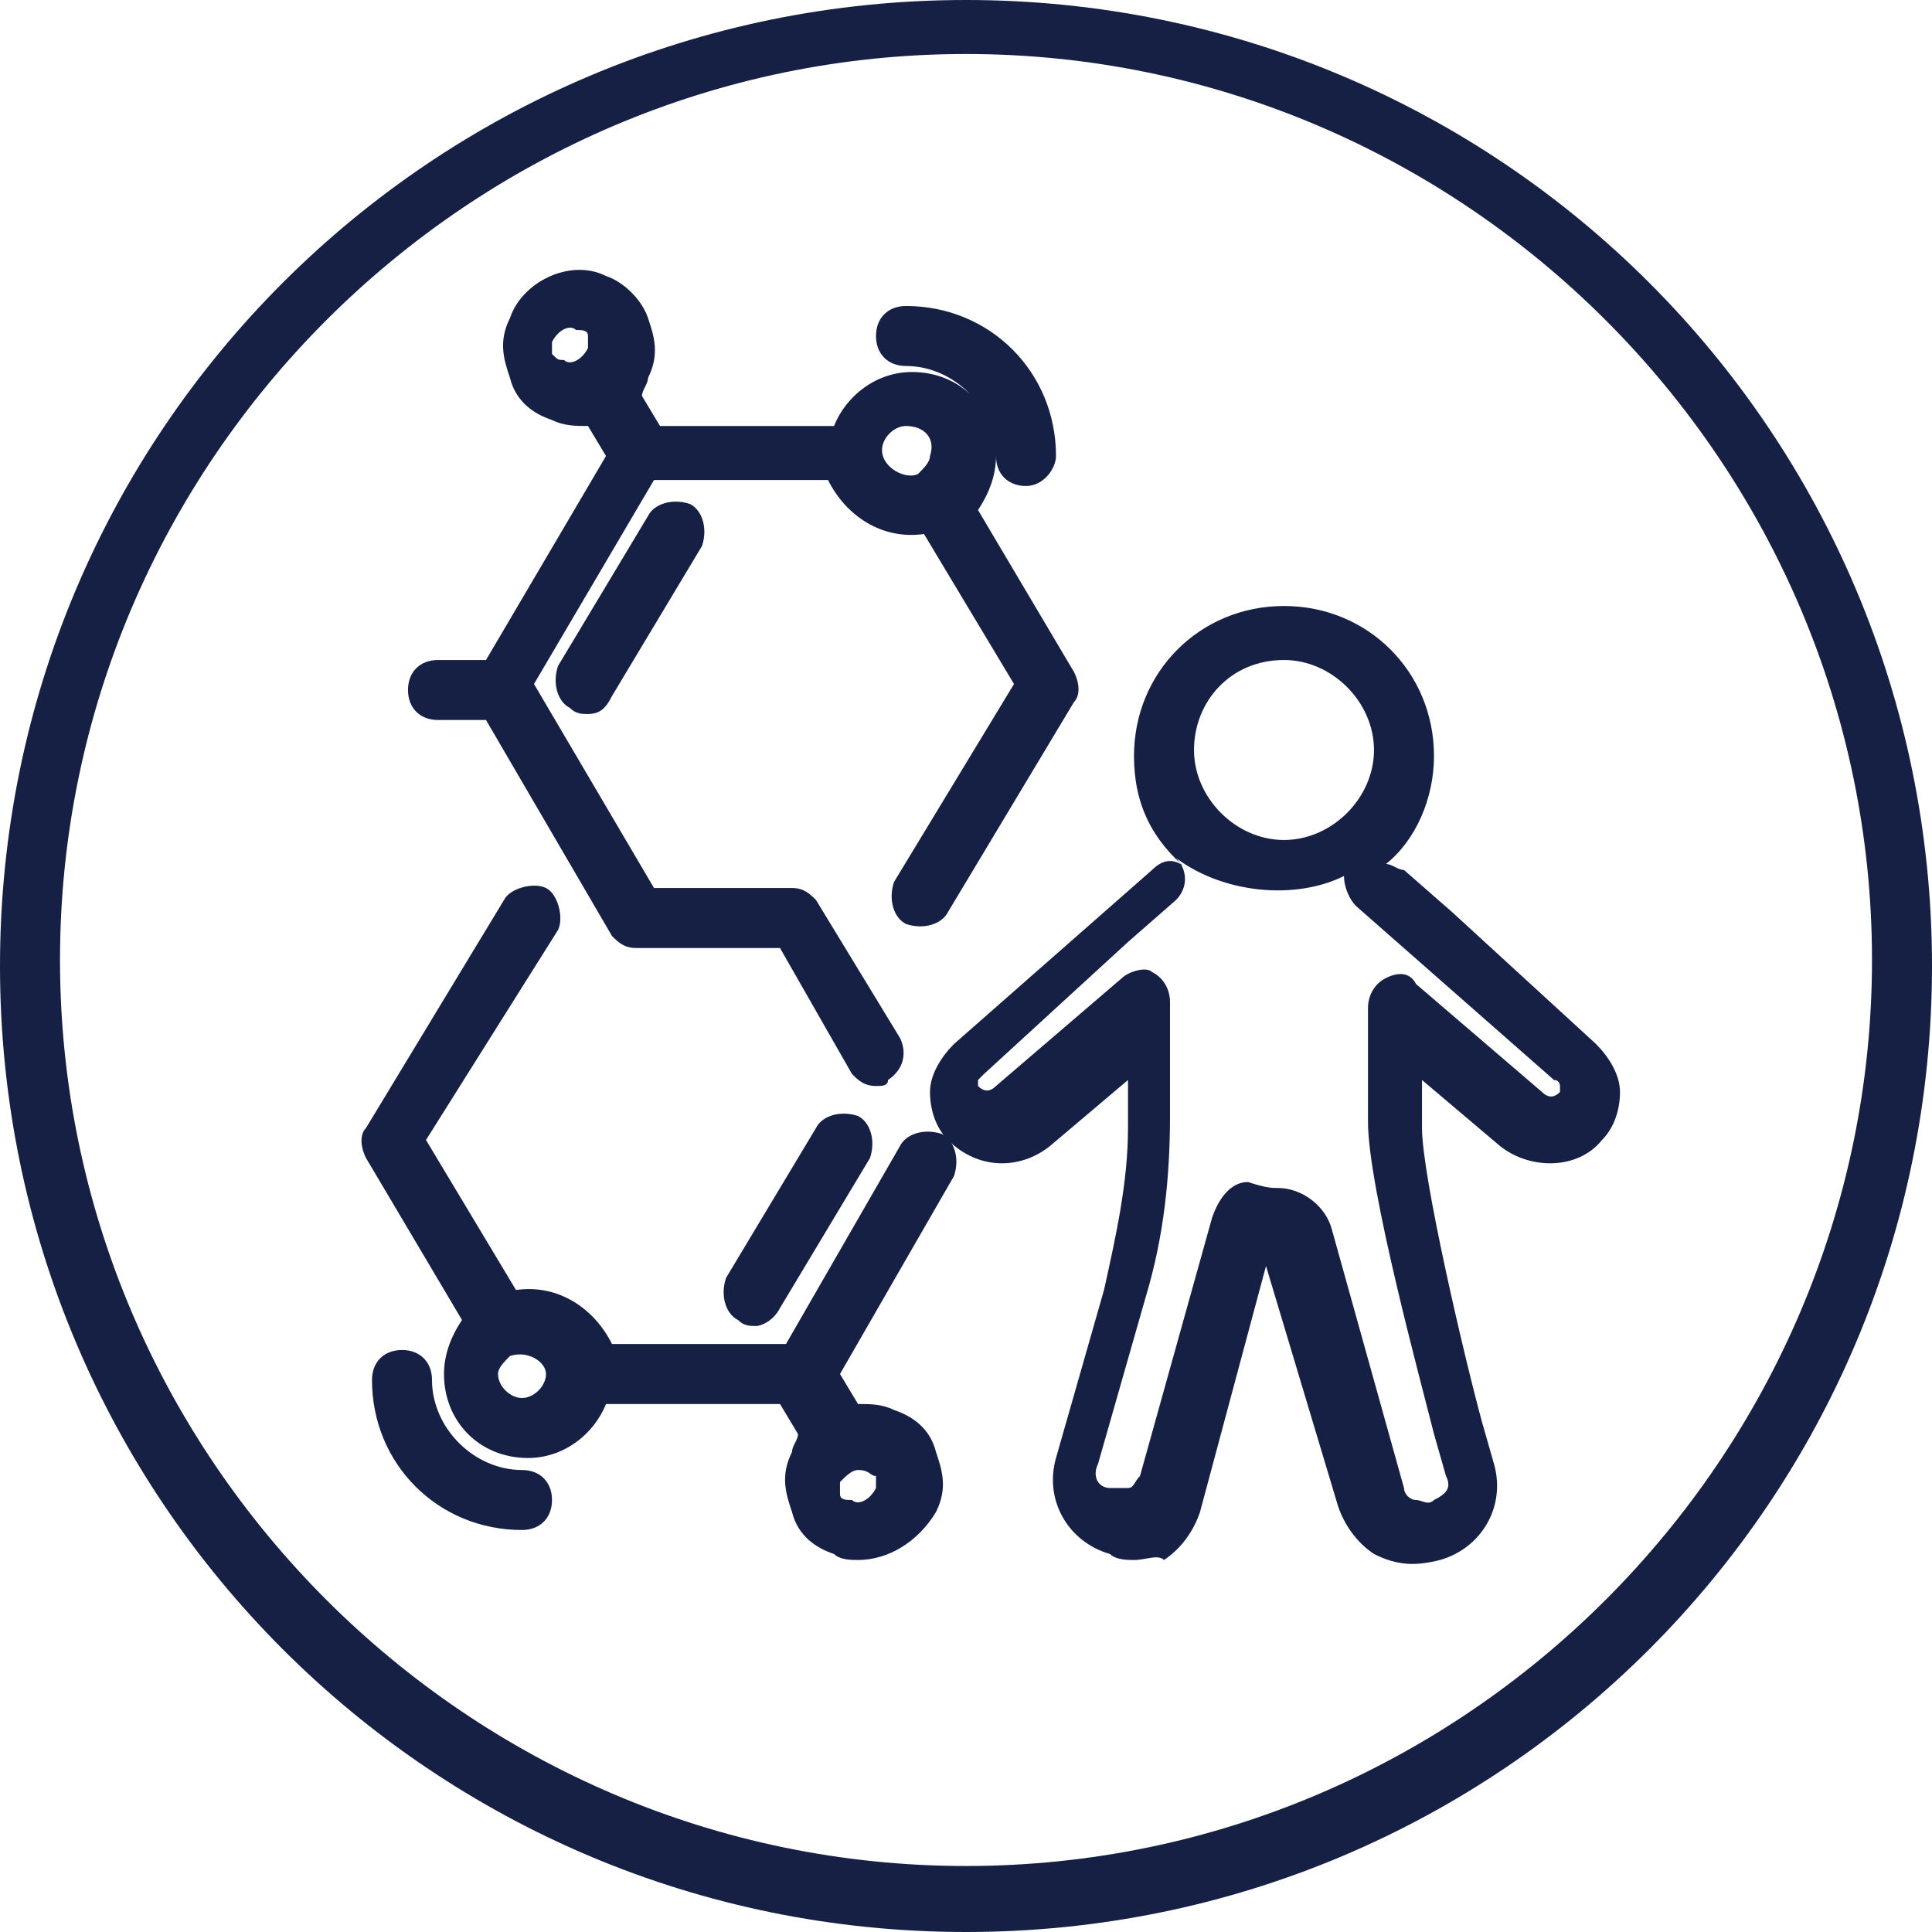 <?xml version="1.0" encoding="utf-8"?>
<!-- Generator: Adobe Illustrator 23.0.1, SVG Export Plug-In . SVG Version: 6.00 Build 0)  -->
<svg version="1.1" id="Layer_1" xmlns="http://www.w3.org/2000/svg" xmlns:xlink="http://www.w3.org/1999/xlink" x="0px" y="0px"
	 viewBox="0 0 32.2 32.2" style="enable-background:new 0 0 32.2 32.2;" xml:space="preserve">
<style type="text/css">
	.st0{fill:#152044;}
</style>
<g>
	<g>
		<path class="st0" d="M16.1,32.2C7.2,32.2,0,25,0,16.1S7.2,0,16.1,0s16.1,7.2,16.1,16.1S25,32.2,16.1,32.2z M16.1,0.9
			C7.8,0.9,1,7.7,1,16s6.8,15.1,15.1,15.1S31.2,24.3,31.2,16S24.4,0.9,16.1,0.9z"/>
	</g>
	<g>
		<path class="st0" d="M14.3,26c-0.1,0-0.3,0-0.4-0.1c-0.3-0.1-0.6-0.3-0.7-0.7c-0.1-0.3-0.2-0.6,0-1c0-0.1,0.1-0.2,0.1-0.3L13,23.4
			h-2.9c-0.2,0.5-0.7,0.9-1.3,0.9c-0.8,0-1.4-0.6-1.4-1.4c0-0.3,0.1-0.6,0.3-0.9l-1.6-2.7c-0.1-0.2-0.1-0.4,0-0.5L8.4,15
			c0.1-0.2,0.5-0.3,0.7-0.2c0.2,0.1,0.3,0.5,0.2,0.7L7.1,19l1.5,2.5c0.7-0.1,1.3,0.3,1.6,0.9h2.9l1.9-3.3c0.1-0.2,0.4-0.3,0.7-0.2
			c0.2,0.1,0.3,0.4,0.2,0.7L14,22.9l0.3,0.5c0.2,0,0.4,0,0.6,0.1l0,0c0.3,0.1,0.6,0.3,0.7,0.7c0.1,0.3,0.2,0.6,0,1
			C15.3,25.7,14.8,26,14.3,26z M14.3,24.5c-0.1,0-0.2,0.1-0.3,0.2c0,0.1,0,0.1,0,0.2s0.1,0.1,0.2,0.1c0.1,0.1,0.3,0,0.4-0.2
			c0-0.1,0-0.1,0-0.2C14.5,24.6,14.5,24.5,14.3,24.5C14.4,24.5,14.3,24.5,14.3,24.5z M8.5,22.6c-0.1,0.1-0.2,0.2-0.2,0.3
			c0,0.2,0.2,0.4,0.4,0.4c0.2,0,0.4-0.2,0.4-0.4C9.1,22.7,8.8,22.5,8.5,22.6L8.5,22.6L8.5,22.6z M8.7,25.5c-1.4,0-2.5-1.1-2.5-2.5
			c0-0.3,0.2-0.5,0.5-0.5s0.5,0.2,0.5,0.5c0,0.8,0.7,1.5,1.5,1.5c0.3,0,0.5,0.2,0.5,0.5S9,25.5,8.7,25.5z M12.6,22.1
			c-0.1,0-0.2,0-0.3-0.1c-0.2-0.1-0.3-0.4-0.2-0.7l1.5-2.5c0.1-0.2,0.4-0.3,0.7-0.2c0.2,0.1,0.3,0.4,0.2,0.7L13,21.8
			C12.9,22,12.7,22.1,12.6,22.1z M14.6,18.1c-0.2,0-0.3-0.1-0.4-0.2L13,15.8h-2.4c-0.2,0-0.3-0.1-0.4-0.2L8.1,12H7.3
			c-0.3,0-0.5-0.2-0.5-0.5S7,11,7.3,11h0.8l2-3.4L9.8,7.1c-0.2,0-0.4,0-0.6-0.1l0,0C8.9,6.9,8.6,6.7,8.5,6.3c-0.1-0.3-0.2-0.6,0-1
			c0.2-0.6,1-1,1.6-0.7c0.3,0.1,0.6,0.4,0.7,0.7c0.1,0.3,0.2,0.6,0,1c0,0.1-0.1,0.2-0.1,0.3L11,7.1h2.9c0.2-0.5,0.7-0.9,1.3-0.9
			c0.8,0,1.4,0.6,1.4,1.4c0,0.3-0.1,0.6-0.3,0.9l1.6,2.7c0.1,0.2,0.1,0.4,0,0.5l-2.1,3.5c-0.1,0.2-0.4,0.3-0.7,0.2
			c-0.2-0.1-0.3-0.4-0.2-0.7l2-3.3l-1.5-2.5C14.7,9,14.1,8.6,13.8,8h-2.9l-2,3.4l2,3.4h2.3l0,0c0.2,0,0.3,0.1,0.4,0.2l1.4,2.3
			c0.1,0.2,0.1,0.5-0.2,0.7C14.8,18.1,14.7,18.1,14.6,18.1z M15.1,7.1c-0.2,0-0.4,0.2-0.4,0.4c0,0.3,0.4,0.5,0.6,0.4l0,0l0,0
			c0.1-0.1,0.2-0.2,0.2-0.3C15.6,7.3,15.4,7.1,15.1,7.1z M9.4,6c0.1,0.1,0.3,0,0.4-0.2c0-0.1,0-0.1,0-0.2S9.7,5.5,9.6,5.5
			c-0.1-0.1-0.3,0-0.4,0.2c0,0.1,0,0.1,0,0.2C9.3,6,9.3,6,9.4,6z M9.8,11.9c-0.1,0-0.2,0-0.3-0.1c-0.2-0.1-0.3-0.4-0.2-0.7l1.5-2.5
			c0.1-0.2,0.4-0.3,0.7-0.2c0.2,0.1,0.3,0.4,0.2,0.7l-1.5,2.5C10.1,11.8,10,11.9,9.8,11.9z M17.1,8.1c-0.3,0-0.5-0.2-0.5-0.5
			c0-0.8-0.7-1.5-1.5-1.5c-0.3,0-0.5-0.2-0.5-0.5s0.2-0.5,0.5-0.5c1.4,0,2.5,1.1,2.5,2.5C17.6,7.8,17.4,8.1,17.1,8.1z"/>
	</g>
	<g>
		<path class="st0" d="M18.9,26c-0.1,0-0.3,0-0.4-0.1c-0.7-0.2-1.1-0.9-0.9-1.6l0.8-2.8c0.2-0.9,0.4-1.8,0.4-2.7V18l-1.3,1.1
			c-0.5,0.4-1.2,0.4-1.7-0.1c-0.2-0.2-0.3-0.5-0.3-0.8s0.2-0.6,0.4-0.8l3.3-2.9c0.2-0.2,0.4-0.2,0.6,0c-0.6-0.5-0.9-1.1-0.9-1.9
			c0-1.4,1.1-2.5,2.5-2.5s2.5,1.1,2.5,2.5c0,0.7-0.3,1.4-0.8,1.8c0.1,0,0.2,0.1,0.3,0.1l0.8,0.7l2.4,2.2c0.2,0.2,0.4,0.5,0.4,0.8
			s-0.1,0.6-0.3,0.8c-0.4,0.5-1.2,0.5-1.7,0.1L23.7,18v0.8c0,0.8,0.7,3.8,1,4.9l0.2,0.7c0.2,0.7-0.2,1.4-0.9,1.6
			c-0.4,0.1-0.7,0.1-1.1-0.1c-0.3-0.2-0.5-0.5-0.6-0.8l-1.2-4L20,25.2c-0.1,0.3-0.3,0.6-0.6,0.8C19.3,25.9,19.1,26,18.9,26z
			 M21.3,19.8c0.4,0,0.8,0.3,0.9,0.7l1.2,4.3c0,0.1,0.1,0.2,0.2,0.2s0.2,0.1,0.3,0c0.2-0.1,0.3-0.2,0.2-0.4l-0.2-0.7
			c-0.2-0.8-1.1-4.1-1.1-5.2v-1.9c0-0.2,0.1-0.4,0.3-0.5c0.2-0.1,0.4-0.1,0.5,0.1l2.1,1.8c0.1,0.1,0.2,0.1,0.3,0v-0.1
			c0,0,0-0.1-0.1-0.1l-3.3-2.9c-0.1-0.1-0.2-0.3-0.2-0.5c-0.8,0.4-2,0.3-2.8-0.3l0,0c0.2,0.2,0.2,0.5,0,0.7l-0.8,0.7l-2.4,2.2
			L16.3,18v0.1c0.1,0.1,0.2,0.1,0.3,0l2.1-1.8c0.1-0.1,0.4-0.2,0.5-0.1c0.2,0.1,0.3,0.3,0.3,0.5v1.9c0,1-0.1,2-0.4,3l-0.8,2.8
			c-0.1,0.2,0,0.4,0.2,0.4c0.1,0,0.2,0,0.3,0c0.1,0,0.1-0.1,0.2-0.2l1.2-4.3c0.1-0.3,0.3-0.6,0.6-0.6C21.1,19.8,21.2,19.8,21.3,19.8
			z M21.2,20.7L21.2,20.7L21.2,20.7z M21.4,11c-0.9,0-1.5,0.7-1.5,1.5s0.7,1.5,1.5,1.5s1.5-0.7,1.5-1.5S22.2,11,21.4,11z"/>
	</g>
</g>
</svg>
